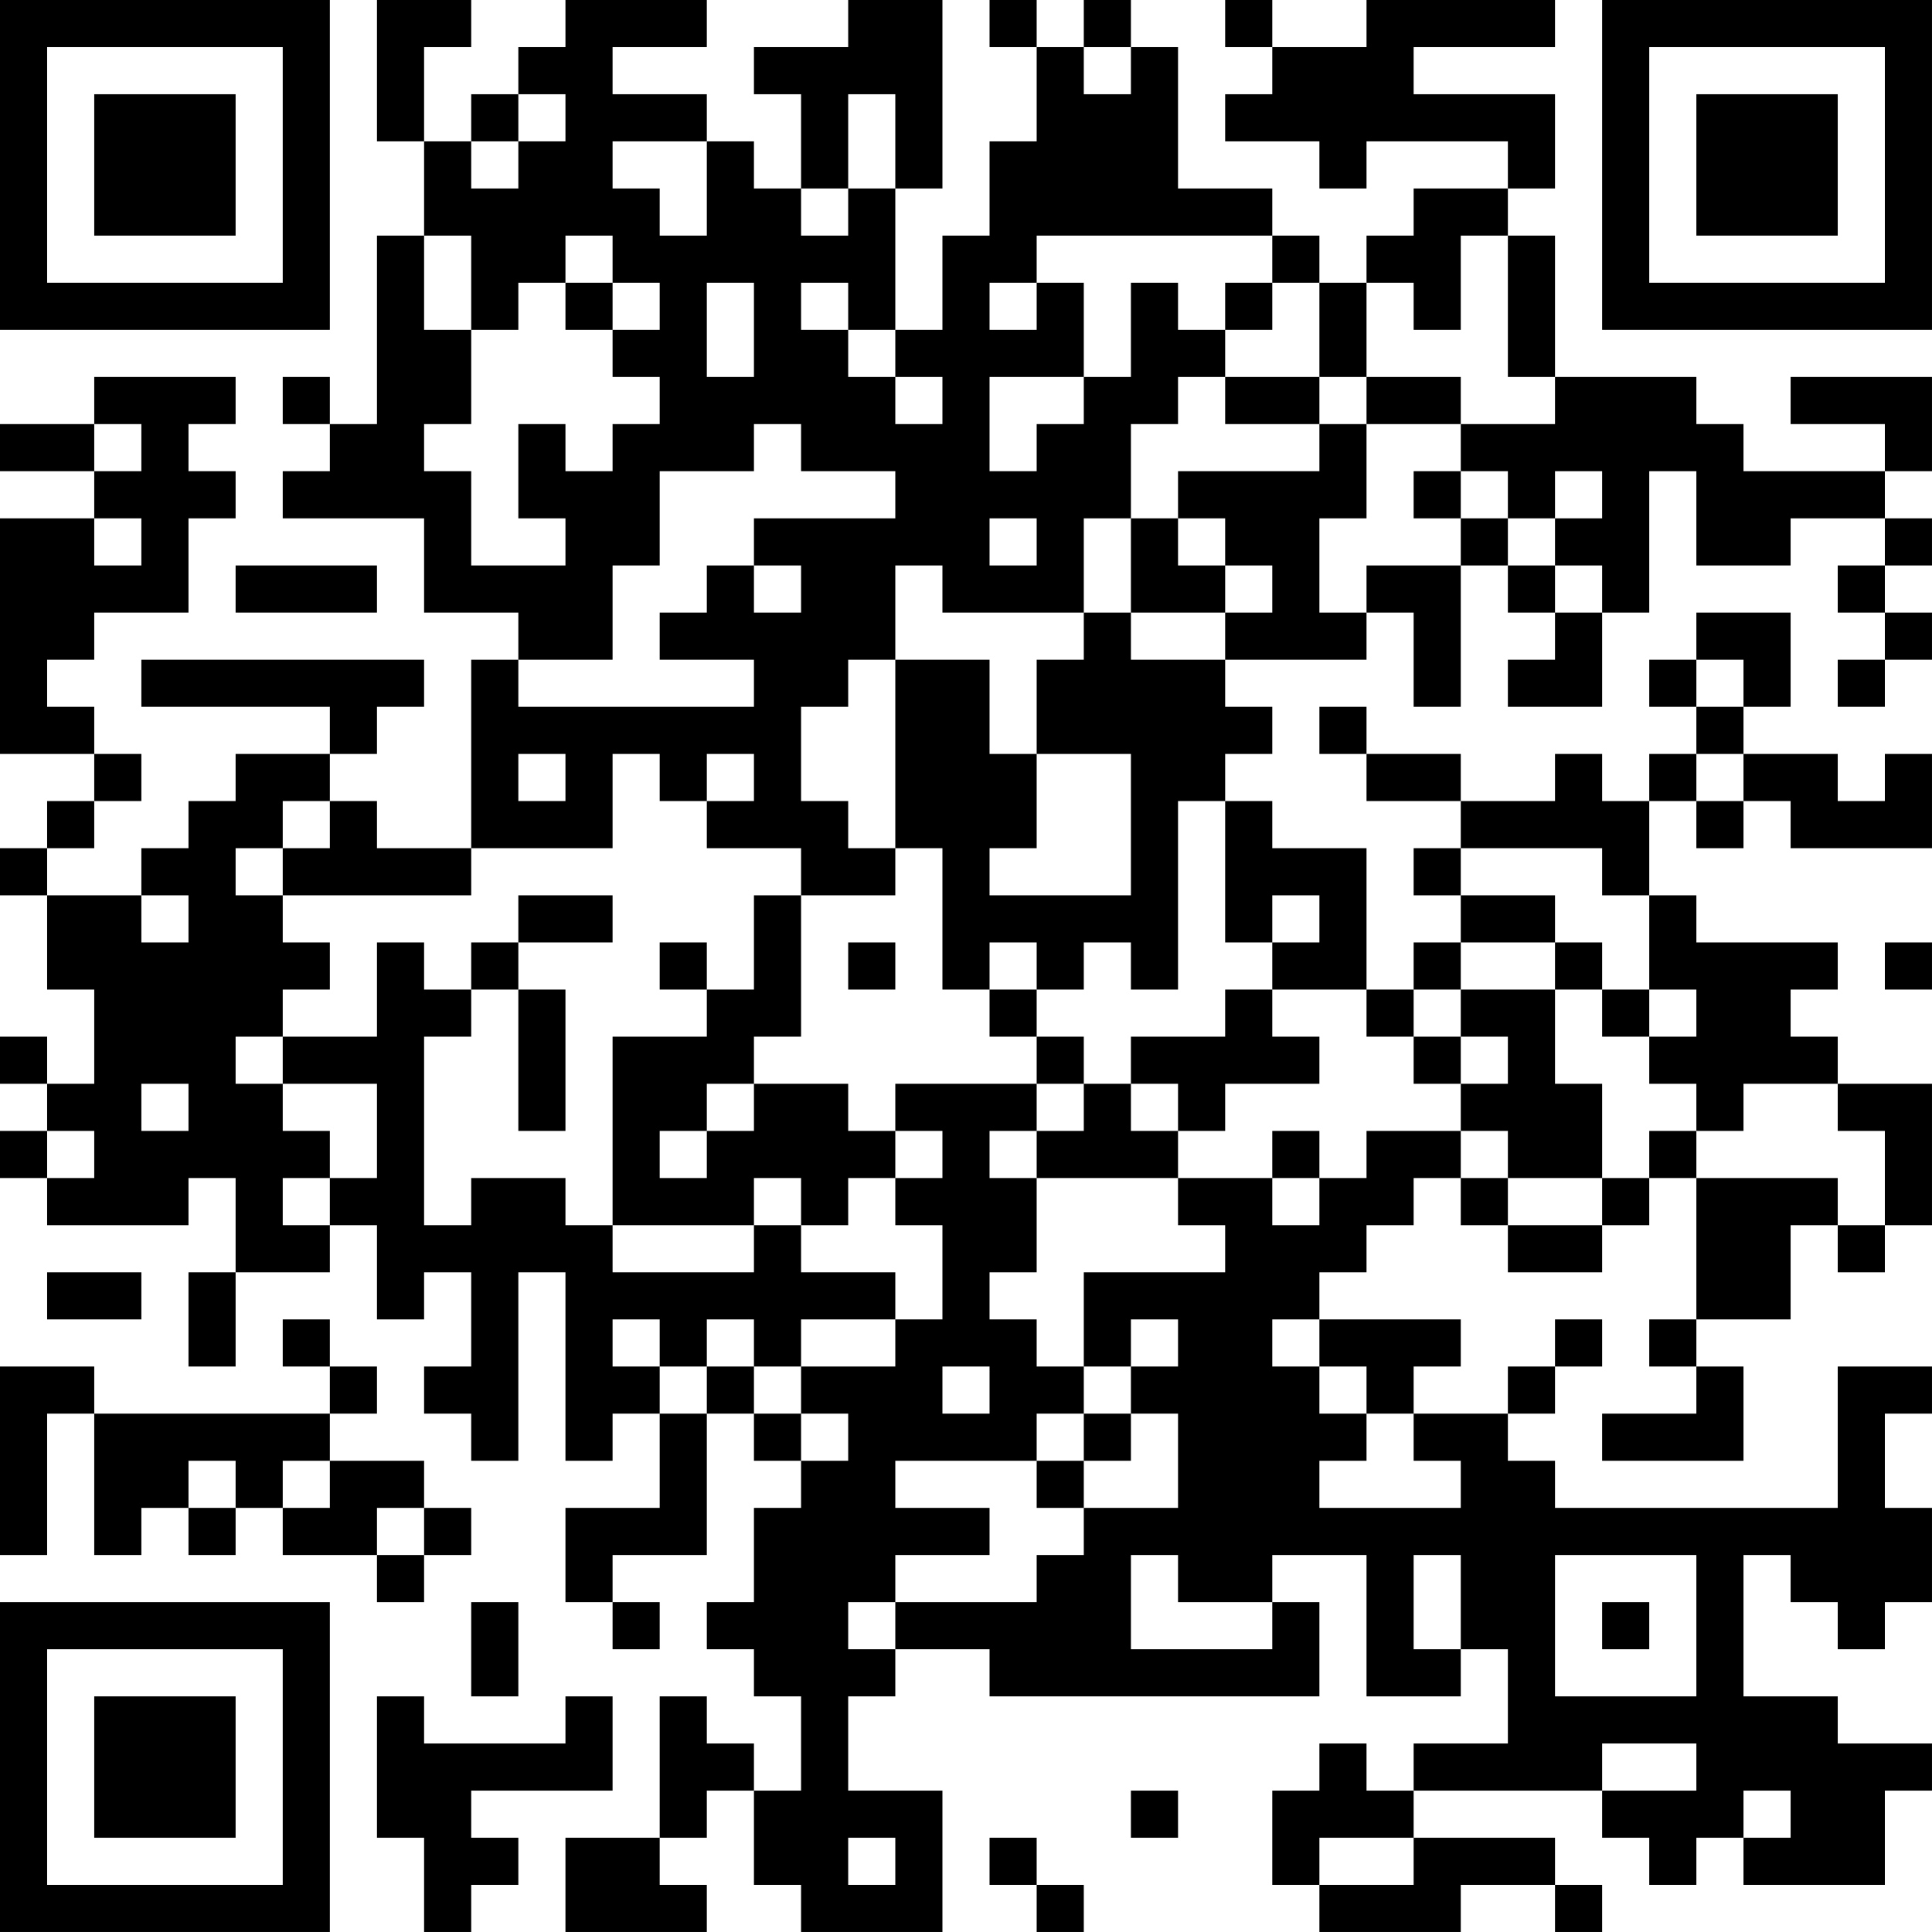 <?xml version="1.0" encoding="UTF-8"?>
<svg xmlns="http://www.w3.org/2000/svg" version="1.1" width="200" height="200" viewBox="0 0 200 200"><rect x="0" y="0" width="200" height="200" fill="#ffffff"/><g transform="scale(4.878)"><g transform="translate(0,0)"><path fill-rule="evenodd" d="M8 0L8 3L9 3L9 5L8 5L8 9L7 9L7 8L6 8L6 9L7 9L7 10L6 10L6 11L9 11L9 13L11 13L11 14L10 14L10 18L8 18L8 17L7 17L7 16L8 16L8 15L9 15L9 14L3 14L3 15L7 15L7 16L5 16L5 17L4 17L4 18L3 18L3 19L1 19L1 18L2 18L2 17L3 17L3 16L2 16L2 15L1 15L1 14L2 14L2 13L4 13L4 11L5 11L5 10L4 10L4 9L5 9L5 8L2 8L2 9L0 9L0 10L2 10L2 11L0 11L0 16L2 16L2 17L1 17L1 18L0 18L0 19L1 19L1 21L2 21L2 23L1 23L1 22L0 22L0 23L1 23L1 24L0 24L0 25L1 25L1 26L4 26L4 25L5 25L5 27L4 27L4 29L5 29L5 27L7 27L7 26L8 26L8 28L9 28L9 27L10 27L10 29L9 29L9 30L10 30L10 31L11 31L11 27L12 27L12 31L13 31L13 30L14 30L14 32L12 32L12 34L13 34L13 35L14 35L14 34L13 34L13 33L15 33L15 30L16 30L16 31L17 31L17 32L16 32L16 34L15 34L15 35L16 35L16 36L17 36L17 38L16 38L16 37L15 37L15 36L14 36L14 39L12 39L12 41L15 41L15 40L14 40L14 39L15 39L15 38L16 38L16 40L17 40L17 41L20 41L20 38L18 38L18 36L19 36L19 35L21 35L21 36L28 36L28 34L27 34L27 33L29 33L29 36L31 36L31 35L32 35L32 37L30 37L30 38L29 38L29 37L28 37L28 38L27 38L27 40L28 40L28 41L31 41L31 40L33 40L33 41L34 41L34 40L33 40L33 39L30 39L30 38L34 38L34 39L35 39L35 40L36 40L36 39L37 39L37 40L40 40L40 38L41 38L41 37L39 37L39 36L37 36L37 33L38 33L38 34L39 34L39 35L40 35L40 34L41 34L41 32L40 32L40 30L41 30L41 29L39 29L39 32L33 32L33 31L32 31L32 30L33 30L33 29L34 29L34 28L33 28L33 29L32 29L32 30L30 30L30 29L31 29L31 28L28 28L28 27L29 27L29 26L30 26L30 25L31 25L31 26L32 26L32 27L34 27L34 26L35 26L35 25L36 25L36 28L35 28L35 29L36 29L36 30L34 30L34 31L37 31L37 29L36 29L36 28L38 28L38 26L39 26L39 27L40 27L40 26L41 26L41 23L39 23L39 22L38 22L38 21L39 21L39 20L36 20L36 19L35 19L35 17L36 17L36 18L37 18L37 17L38 17L38 18L41 18L41 16L40 16L40 17L39 17L39 16L37 16L37 15L38 15L38 13L36 13L36 14L35 14L35 15L36 15L36 16L35 16L35 17L34 17L34 16L33 16L33 17L31 17L31 16L29 16L29 15L28 15L28 16L29 16L29 17L31 17L31 18L30 18L30 19L31 19L31 20L30 20L30 21L29 21L29 18L27 18L27 17L26 17L26 16L27 16L27 15L26 15L26 14L29 14L29 13L30 13L30 15L31 15L31 12L32 12L32 13L33 13L33 14L32 14L32 15L34 15L34 13L35 13L35 10L36 10L36 12L38 12L38 11L40 11L40 12L39 12L39 13L40 13L40 14L39 14L39 15L40 15L40 14L41 14L41 13L40 13L40 12L41 12L41 11L40 11L40 10L41 10L41 8L38 8L38 9L40 9L40 10L37 10L37 9L36 9L36 8L33 8L33 5L32 5L32 4L33 4L33 2L30 2L30 1L33 1L33 0L29 0L29 1L27 1L27 0L26 0L26 1L27 1L27 2L26 2L26 3L28 3L28 4L29 4L29 3L32 3L32 4L30 4L30 5L29 5L29 6L28 6L28 5L27 5L27 4L25 4L25 1L24 1L24 0L23 0L23 1L22 1L22 0L21 0L21 1L22 1L22 3L21 3L21 5L20 5L20 7L19 7L19 4L20 4L20 0L18 0L18 1L16 1L16 2L17 2L17 4L16 4L16 3L15 3L15 2L13 2L13 1L15 1L15 0L12 0L12 1L11 1L11 2L10 2L10 3L9 3L9 1L10 1L10 0ZM23 1L23 2L24 2L24 1ZM11 2L11 3L10 3L10 4L11 4L11 3L12 3L12 2ZM18 2L18 4L17 4L17 5L18 5L18 4L19 4L19 2ZM13 3L13 4L14 4L14 5L15 5L15 3ZM9 5L9 7L10 7L10 9L9 9L9 10L10 10L10 12L12 12L12 11L11 11L11 9L12 9L12 10L13 10L13 9L14 9L14 8L13 8L13 7L14 7L14 6L13 6L13 5L12 5L12 6L11 6L11 7L10 7L10 5ZM22 5L22 6L21 6L21 7L22 7L22 6L23 6L23 8L21 8L21 10L22 10L22 9L23 9L23 8L24 8L24 6L25 6L25 7L26 7L26 8L25 8L25 9L24 9L24 11L23 11L23 13L20 13L20 12L19 12L19 14L18 14L18 15L17 15L17 17L18 17L18 18L19 18L19 19L17 19L17 18L15 18L15 17L16 17L16 16L15 16L15 17L14 17L14 16L13 16L13 18L10 18L10 19L6 19L6 18L7 18L7 17L6 17L6 18L5 18L5 19L6 19L6 20L7 20L7 21L6 21L6 22L5 22L5 23L6 23L6 24L7 24L7 25L6 25L6 26L7 26L7 25L8 25L8 23L6 23L6 22L8 22L8 20L9 20L9 21L10 21L10 22L9 22L9 26L10 26L10 25L12 25L12 26L13 26L13 27L16 27L16 26L17 26L17 27L19 27L19 28L17 28L17 29L16 29L16 28L15 28L15 29L14 29L14 28L13 28L13 29L14 29L14 30L15 30L15 29L16 29L16 30L17 30L17 31L18 31L18 30L17 30L17 29L19 29L19 28L20 28L20 26L19 26L19 25L20 25L20 24L19 24L19 23L22 23L22 24L21 24L21 25L22 25L22 27L21 27L21 28L22 28L22 29L23 29L23 30L22 30L22 31L19 31L19 32L21 32L21 33L19 33L19 34L18 34L18 35L19 35L19 34L22 34L22 33L23 33L23 32L25 32L25 30L24 30L24 29L25 29L25 28L24 28L24 29L23 29L23 27L26 27L26 26L25 26L25 25L27 25L27 26L28 26L28 25L29 25L29 24L31 24L31 25L32 25L32 26L34 26L34 25L35 25L35 24L36 24L36 25L39 25L39 26L40 26L40 24L39 24L39 23L37 23L37 24L36 24L36 23L35 23L35 22L36 22L36 21L35 21L35 19L34 19L34 18L31 18L31 19L33 19L33 20L31 20L31 21L30 21L30 22L29 22L29 21L27 21L27 20L28 20L28 19L27 19L27 20L26 20L26 17L25 17L25 21L24 21L24 20L23 20L23 21L22 21L22 20L21 20L21 21L20 21L20 18L19 18L19 14L21 14L21 16L22 16L22 18L21 18L21 19L24 19L24 16L22 16L22 14L23 14L23 13L24 13L24 14L26 14L26 13L27 13L27 12L26 12L26 11L25 11L25 10L28 10L28 9L29 9L29 11L28 11L28 13L29 13L29 12L31 12L31 11L32 11L32 12L33 12L33 13L34 13L34 12L33 12L33 11L34 11L34 10L33 10L33 11L32 11L32 10L31 10L31 9L33 9L33 8L32 8L32 5L31 5L31 7L30 7L30 6L29 6L29 8L28 8L28 6L27 6L27 5ZM12 6L12 7L13 7L13 6ZM15 6L15 8L16 8L16 6ZM17 6L17 7L18 7L18 8L19 8L19 9L20 9L20 8L19 8L19 7L18 7L18 6ZM26 6L26 7L27 7L27 6ZM26 8L26 9L28 9L28 8ZM29 8L29 9L31 9L31 8ZM2 9L2 10L3 10L3 9ZM16 9L16 10L14 10L14 12L13 12L13 14L11 14L11 15L16 15L16 14L14 14L14 13L15 13L15 12L16 12L16 13L17 13L17 12L16 12L16 11L19 11L19 10L17 10L17 9ZM30 10L30 11L31 11L31 10ZM2 11L2 12L3 12L3 11ZM21 11L21 12L22 12L22 11ZM24 11L24 13L26 13L26 12L25 12L25 11ZM5 12L5 13L8 13L8 12ZM36 14L36 15L37 15L37 14ZM11 16L11 17L12 17L12 16ZM36 16L36 17L37 17L37 16ZM3 19L3 20L4 20L4 19ZM11 19L11 20L10 20L10 21L11 21L11 24L12 24L12 21L11 21L11 20L13 20L13 19ZM16 19L16 21L15 21L15 20L14 20L14 21L15 21L15 22L13 22L13 26L16 26L16 25L17 25L17 26L18 26L18 25L19 25L19 24L18 24L18 23L16 23L16 22L17 22L17 19ZM18 20L18 21L19 21L19 20ZM33 20L33 21L31 21L31 22L30 22L30 23L31 23L31 24L32 24L32 25L34 25L34 23L33 23L33 21L34 21L34 22L35 22L35 21L34 21L34 20ZM40 20L40 21L41 21L41 20ZM21 21L21 22L22 22L22 23L23 23L23 24L22 24L22 25L25 25L25 24L26 24L26 23L28 23L28 22L27 22L27 21L26 21L26 22L24 22L24 23L23 23L23 22L22 22L22 21ZM31 22L31 23L32 23L32 22ZM3 23L3 24L4 24L4 23ZM15 23L15 24L14 24L14 25L15 25L15 24L16 24L16 23ZM24 23L24 24L25 24L25 23ZM1 24L1 25L2 25L2 24ZM27 24L27 25L28 25L28 24ZM1 27L1 28L3 28L3 27ZM6 28L6 29L7 29L7 30L2 30L2 29L0 29L0 33L1 33L1 30L2 30L2 33L3 33L3 32L4 32L4 33L5 33L5 32L6 32L6 33L8 33L8 34L9 34L9 33L10 33L10 32L9 32L9 31L7 31L7 30L8 30L8 29L7 29L7 28ZM27 28L27 29L28 29L28 30L29 30L29 31L28 31L28 32L31 32L31 31L30 31L30 30L29 30L29 29L28 29L28 28ZM20 29L20 30L21 30L21 29ZM23 30L23 31L22 31L22 32L23 32L23 31L24 31L24 30ZM4 31L4 32L5 32L5 31ZM6 31L6 32L7 32L7 31ZM8 32L8 33L9 33L9 32ZM24 33L24 35L27 35L27 34L25 34L25 33ZM30 33L30 35L31 35L31 33ZM33 33L33 36L36 36L36 33ZM10 34L10 36L11 36L11 34ZM34 34L34 35L35 35L35 34ZM8 36L8 39L9 39L9 41L10 41L10 40L11 40L11 39L10 39L10 38L13 38L13 36L12 36L12 37L9 37L9 36ZM34 37L34 38L36 38L36 37ZM24 38L24 39L25 39L25 38ZM37 38L37 39L38 39L38 38ZM18 39L18 40L19 40L19 39ZM21 39L21 40L22 40L22 41L23 41L23 40L22 40L22 39ZM28 39L28 40L30 40L30 39ZM0 0L0 7L7 7L7 0ZM1 1L1 6L6 6L6 1ZM2 2L2 5L5 5L5 2ZM34 0L34 7L41 7L41 0ZM35 1L35 6L40 6L40 1ZM36 2L36 5L39 5L39 2ZM0 34L0 41L7 41L7 34ZM1 35L1 40L6 40L6 35ZM2 36L2 39L5 39L5 36Z" fill="#000000"/></g></g></svg>
